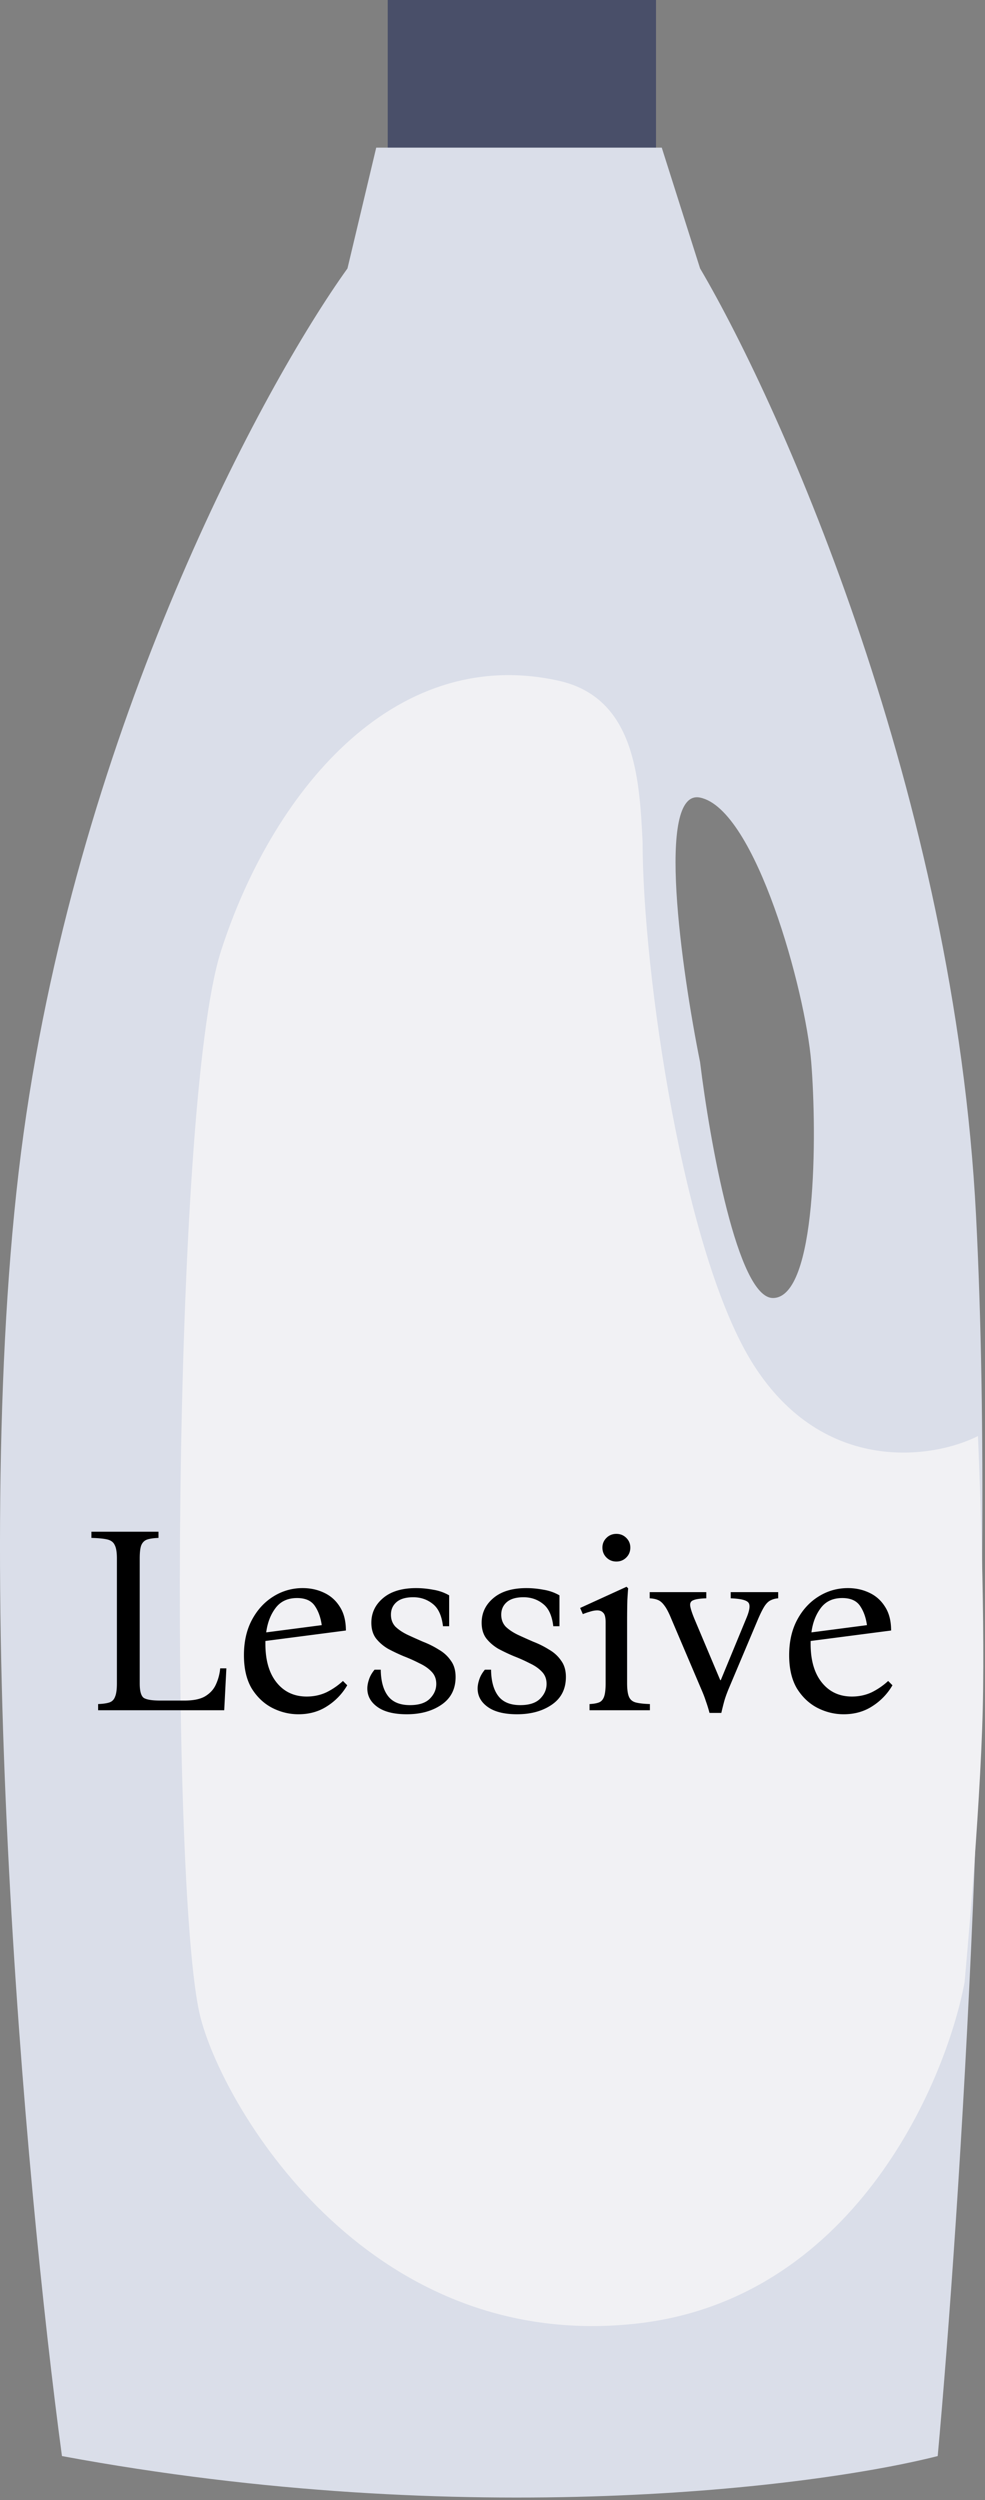 <svg width="257" height="652" fill="none" xmlns="http://www.w3.org/2000/svg"><rect width="100%" height="100%" fill="#808080" stroke="none"/><path d="M101.162 0v39h70V0h-70z" fill="#494F69"/><path fill-rule="evenodd" clip-rule="evenodd" d="M16.162 640.5c-9.5-70.5-24.8-238.2-10-345 14.8-106.8 62.5-194.833 84.5-225.5l7.5-31.5h74.5l10 31.5c21.667 36.833 66.4 137.8 72 247 5.6 109.2-4.333 261.167-10 323.5-32.166 8.167-122.899 19.6-228.5 0zm166.5-363.5c-4.833-24-11.6-71.4 0-69 14.5 3 27.5 50.5 29 69s1.5 61.5-10 61.5c-9.2 0-16.5-41-19-61.5z" fill="#DADEE9"/><path d="M145.662 177.5c20 4.39 21.167 25.334 22 42 0 33.5 10.6 107.7 29 136.5 18.4 28.8 47 24.333 58.5 18.5 0 0 1.934 43.425 1.25 71.25-.683 27.825-4.75 71.25-4.75 71.25-5.167 27.167-29.6 83-86 89-70.5 7.5-108-57.5-113.5-80.5-7.902-33.046-7.5-237 5.5-277.5s44.5-80.049 88-70.5z" fill="#F1F1F4"/><path d="M25.603 446v-1.61c1.26-.047 2.24-.187 2.94-.42.7-.233 1.19-.723 1.47-1.47.327-.747.49-1.913.49-3.5v-32.55c0-1.633-.186-2.8-.56-3.5-.326-.747-.956-1.237-1.89-1.47-.933-.233-2.333-.373-4.2-.42v-1.61h17.5v1.61c-1.26.047-2.24.187-2.94.42-.7.233-1.213.723-1.54 1.47-.28.7-.42 1.867-.42 3.5V439c0 2.007.35 3.267 1.05 3.78.747.467 2.17.7 4.27.7h6.37c2.334 0 4.13-.373 5.39-1.12 1.307-.793 2.24-1.82 2.8-3.08a12.71 12.71 0 001.12-4.2h1.61l-.56 10.92h-32.9zm52.254 1.05c-2.38 0-4.667-.56-6.86-1.68-2.147-1.12-3.92-2.8-5.32-5.04-1.354-2.287-2.03-5.18-2.03-8.68 0-3.547.7-6.627 2.1-9.24 1.4-2.613 3.266-4.643 5.6-6.09a14.204 14.204 0 017.63-2.17c2.006 0 3.85.397 5.53 1.19 1.726.793 3.103 2.007 4.13 3.64 1.073 1.633 1.61 3.71 1.61 6.23l-21 2.73v.77c0 4.293.98 7.653 2.94 10.08 1.96 2.427 4.573 3.64 7.84 3.64 1.866 0 3.593-.373 5.18-1.12a18.254 18.254 0 004.27-2.94l1.12 1.12a15.888 15.888 0 01-5.25 5.46c-2.147 1.4-4.644 2.1-7.49 2.1zm-.35-30.31c-2.427 0-4.294.863-5.6 2.59-1.307 1.727-2.124 3.85-2.45 6.37l14.49-1.89c-.28-2.007-.887-3.687-1.82-5.04-.934-1.353-2.474-2.03-4.62-2.03zm28.624 30.31c-3.314 0-5.857-.63-7.63-1.89-1.774-1.26-2.66-2.87-2.66-4.83 0-.7.14-1.47.42-2.31.28-.887.77-1.75 1.47-2.59h1.61c.046 2.987.676 5.273 1.89 6.86 1.213 1.587 3.126 2.38 5.74 2.38 2.333 0 4.06-.56 5.18-1.68 1.12-1.12 1.68-2.403 1.68-3.85 0-1.307-.42-2.38-1.26-3.22-.794-.84-1.844-1.563-3.15-2.17a41.009 41.009 0 00-4.06-1.82 48.235 48.235 0 01-4.13-1.96c-1.26-.747-2.31-1.657-3.15-2.73-.794-1.073-1.19-2.427-1.19-4.06 0-2.567 1.026-4.713 3.08-6.44 2.053-1.727 4.923-2.59 8.61-2.59 1.446 0 2.916.14 4.41.42 1.493.233 2.893.723 4.2 1.47v8.05h-1.61c-.327-2.753-1.214-4.69-2.66-5.81-1.447-1.167-3.15-1.75-5.11-1.75-1.914 0-3.36.42-4.34 1.26-.98.84-1.47 1.937-1.47 3.29 0 1.26.396 2.31 1.19 3.15.84.793 1.89 1.493 3.15 2.1 1.306.607 2.66 1.213 4.06 1.82 1.446.56 2.8 1.237 4.06 2.03 1.306.747 2.356 1.703 3.15 2.87.84 1.12 1.26 2.543 1.26 4.27 0 3.127-1.214 5.53-3.64 7.21-2.427 1.68-5.46 2.52-9.1 2.52zm28.779 0c-3.313 0-5.857-.63-7.63-1.89-1.773-1.26-2.66-2.87-2.66-4.83 0-.7.14-1.47.42-2.31.28-.887.77-1.75 1.47-2.59h1.61c.047 2.987.677 5.273 1.89 6.86 1.213 1.587 3.127 2.38 5.74 2.38 2.333 0 4.06-.56 5.18-1.68 1.12-1.12 1.68-2.403 1.68-3.85 0-1.307-.42-2.38-1.26-3.22-.793-.84-1.843-1.563-3.15-2.17a40.905 40.905 0 00-4.06-1.82 48.379 48.379 0 01-4.13-1.96c-1.26-.747-2.31-1.657-3.15-2.73-.793-1.073-1.19-2.427-1.19-4.06 0-2.567 1.027-4.713 3.08-6.44 2.053-1.727 4.923-2.59 8.61-2.59 1.447 0 2.917.14 4.41.42 1.493.233 2.893.723 4.2 1.47v8.05h-1.61c-.327-2.753-1.213-4.69-2.66-5.81-1.447-1.167-3.15-1.75-5.11-1.75-1.913 0-3.36.42-4.34 1.26-.98.84-1.47 1.937-1.47 3.29 0 1.26.397 2.31 1.19 3.15.84.793 1.89 1.493 3.15 2.1 1.307.607 2.66 1.213 4.06 1.82a23.57 23.57 0 014.06 2.03c1.307.747 2.357 1.703 3.15 2.87.84 1.12 1.26 2.543 1.26 4.27 0 3.127-1.213 5.53-3.64 7.21-2.427 1.68-5.46 2.52-9.1 2.52zm28.709-8.12c0 1.633.164 2.823.49 3.57.327.747.91 1.237 1.75 1.47.887.233 2.124.373 3.71.42V446h-15.75v-1.61c1.027-.047 1.844-.187 2.45-.42.607-.233 1.05-.723 1.33-1.47s.42-1.937.42-3.57v-15.82c0-1.307-.21-2.147-.63-2.52-.373-.42-.886-.63-1.54-.63-.606 0-1.26.117-1.96.35-.653.187-1.26.397-1.82.63l-.7-1.61 12.11-5.53.42.42c-.046.373-.116 1.377-.21 3.01-.046 1.633-.07 3.57-.07 5.81v15.89zm-2.8-31.71c-1.026 0-1.89-.35-2.59-1.05-.7-.7-1.05-1.563-1.05-2.59 0-.98.35-1.82 1.05-2.52.7-.7 1.564-1.05 2.59-1.05 1.027 0 1.89.35 2.59 1.05.7.7 1.05 1.54 1.05 2.52 0 1.027-.35 1.89-1.05 2.59-.7.7-1.563 1.05-2.59 1.05zm24.303 39.48a37.29 37.29 0 00-.98-3.15c-.28-.887-.677-1.913-1.19-3.08l-7.84-18.41c-.653-1.587-1.26-2.73-1.82-3.43-.513-.7-1.073-1.167-1.68-1.4-.56-.233-1.26-.373-2.1-.42v-1.61h14.77v1.61c-1.587.047-2.707.21-3.36.49-.653.233-.933.723-.84 1.47.093.7.443 1.797 1.05 3.29l6.79 16.1h.14l6.65-16.1c.933-2.193 1.097-3.593.49-4.2-.56-.607-2.077-.957-4.55-1.05v-1.61h12.39v1.61c-.7.047-1.33.21-1.89.49-.56.233-1.097.723-1.61 1.47-.467.7-1.027 1.797-1.68 3.29l-7.77 18.41c-.513 1.26-.887 2.31-1.12 3.15-.233.84-.49 1.867-.77 3.08h-3.08zm34.991.35c-2.38 0-4.667-.56-6.86-1.68-2.147-1.12-3.92-2.8-5.32-5.04-1.354-2.287-2.03-5.18-2.03-8.68 0-3.547.7-6.627 2.1-9.24 1.4-2.613 3.266-4.643 5.6-6.09 2.333-1.447 4.876-2.17 7.63-2.17 2.006 0 3.85.397 5.53 1.19 1.726.793 3.103 2.007 4.13 3.64 1.073 1.633 1.61 3.71 1.61 6.23l-21 2.73v.77c0 4.293.98 7.653 2.94 10.08 1.96 2.427 4.573 3.64 7.84 3.64 1.866 0 3.593-.373 5.18-1.12a18.266 18.266 0 004.27-2.94l1.12 1.12a15.894 15.894 0 01-5.25 5.46c-2.147 1.4-4.644 2.1-7.49 2.1zm-.35-30.31c-2.427 0-4.294.863-5.6 2.59-1.307 1.727-2.124 3.85-2.45 6.37l14.49-1.89c-.28-2.007-.887-3.687-1.82-5.04-.934-1.353-2.474-2.03-4.62-2.03z" fill="#000"/></svg>